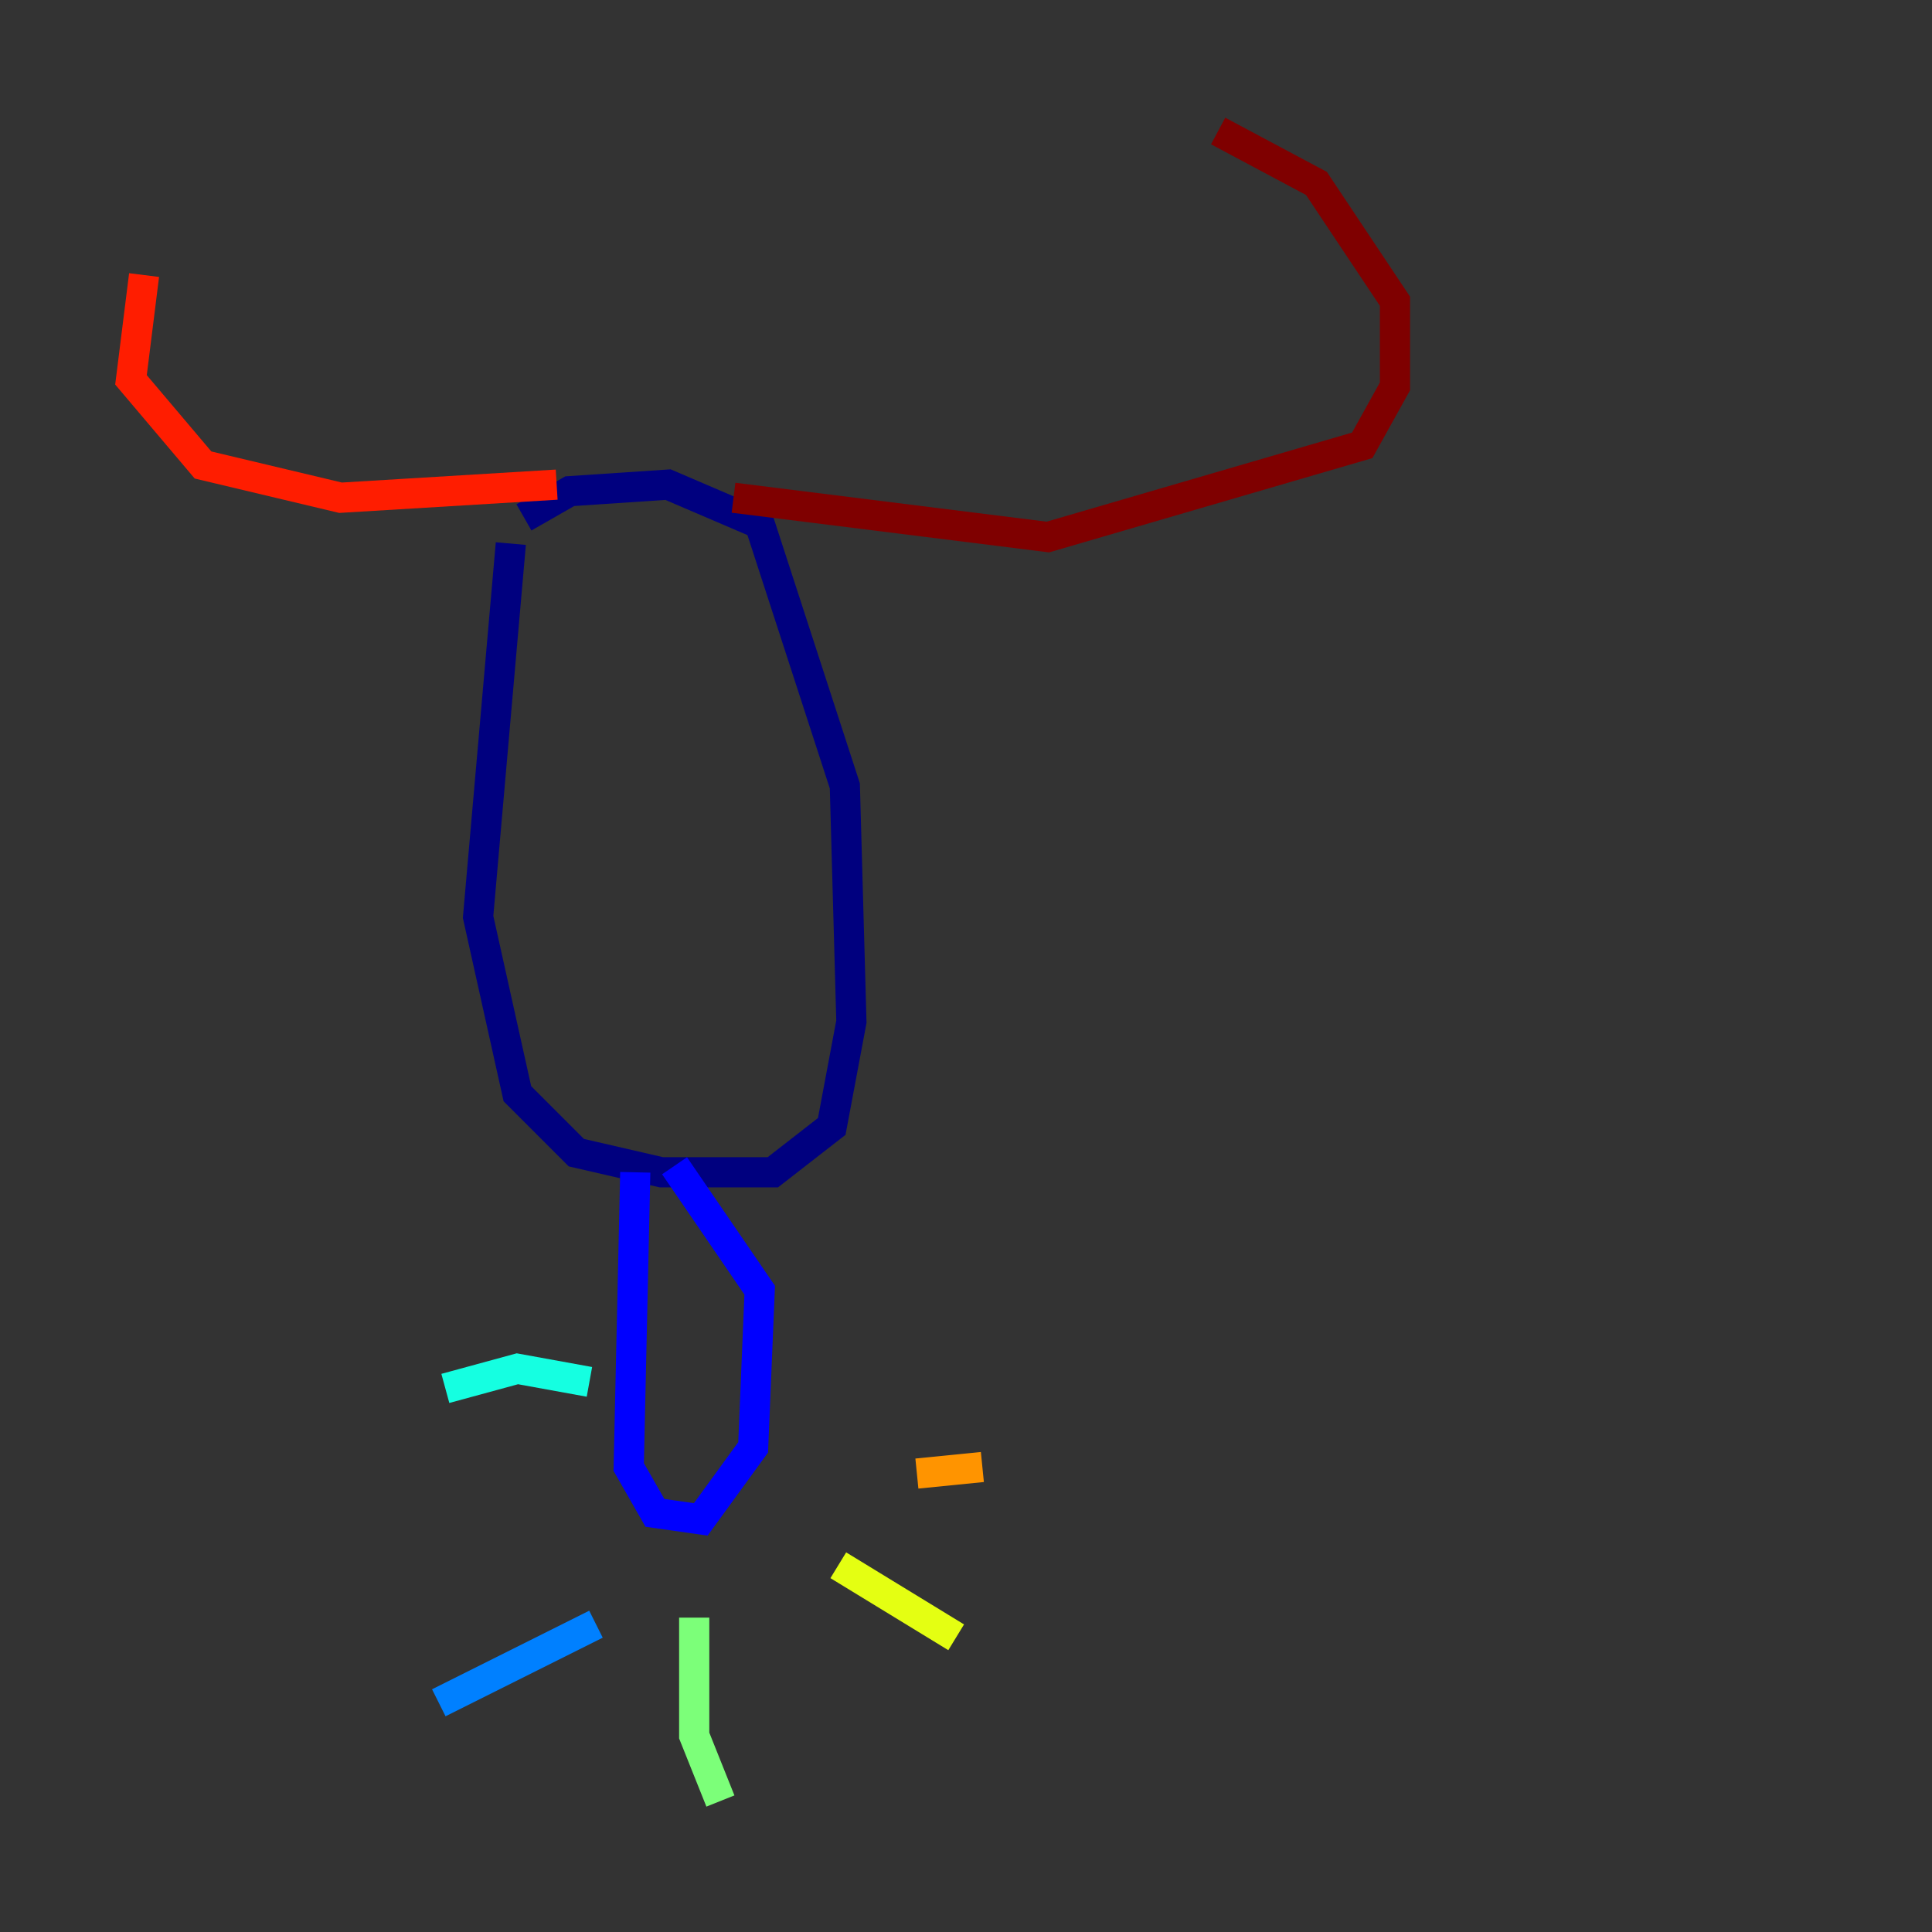 <?xml version="1.0" encoding="utf-8" ?>
<svg baseProfile="tiny" height="128" version="1.2" viewBox="0,0,128,128" width="128" xmlns="http://www.w3.org/2000/svg" xmlns:ev="http://www.w3.org/2001/xml-events" xmlns:xlink="http://www.w3.org/1999/xlink"><rect x="0" y="0" width="128" height="128" fill="#333333" stroke="none"/><defs /><polyline fill="none" points="33.844,36.014 31.675,60.746 34.278,72.461 38.183,76.366 43.824,77.668 51.2,77.668 55.105,74.63 56.407,67.688 55.973,52.068 50.332,34.712 44.258,32.108 37.749,32.542 34.712,34.278" stroke="#00007f" stroke-width="2" /><polyline fill="none" points="42.088,77.668 41.654,97.193 43.39,100.231 46.427,100.664 49.898,95.891 50.332,85.478 44.691,77.234" stroke="#0000ff" stroke-width="2" /><polyline fill="none" points="39.485,107.607 29.071,112.814" stroke="#0080ff" stroke-width="2" /><polyline fill="none" points="39.051,91.552 34.278,90.685 29.505,91.986" stroke="#15ffe1" stroke-width="2" /><polyline fill="none" points="45.993,107.173 45.993,114.983 47.729,119.322" stroke="#7cff79" stroke-width="2" /><polyline fill="none" points="55.539,103.702 63.349,108.475" stroke="#e4ff12" stroke-width="2" /><polyline fill="none" points="60.746,97.627 65.085,97.193" stroke="#ff9400" stroke-width="2" /><polyline fill="none" points="36.881,32.108 22.563,32.976 13.451,30.807 8.678,25.166 9.546,18.224" stroke="#ff1d00" stroke-width="2" /><polyline fill="none" points="48.597,32.976 69.424,35.58 90.251,29.505 92.42,25.6 92.42,19.959 87.214,12.149 80.705,8.678" stroke="#7f0000" stroke-width="2" /></svg>